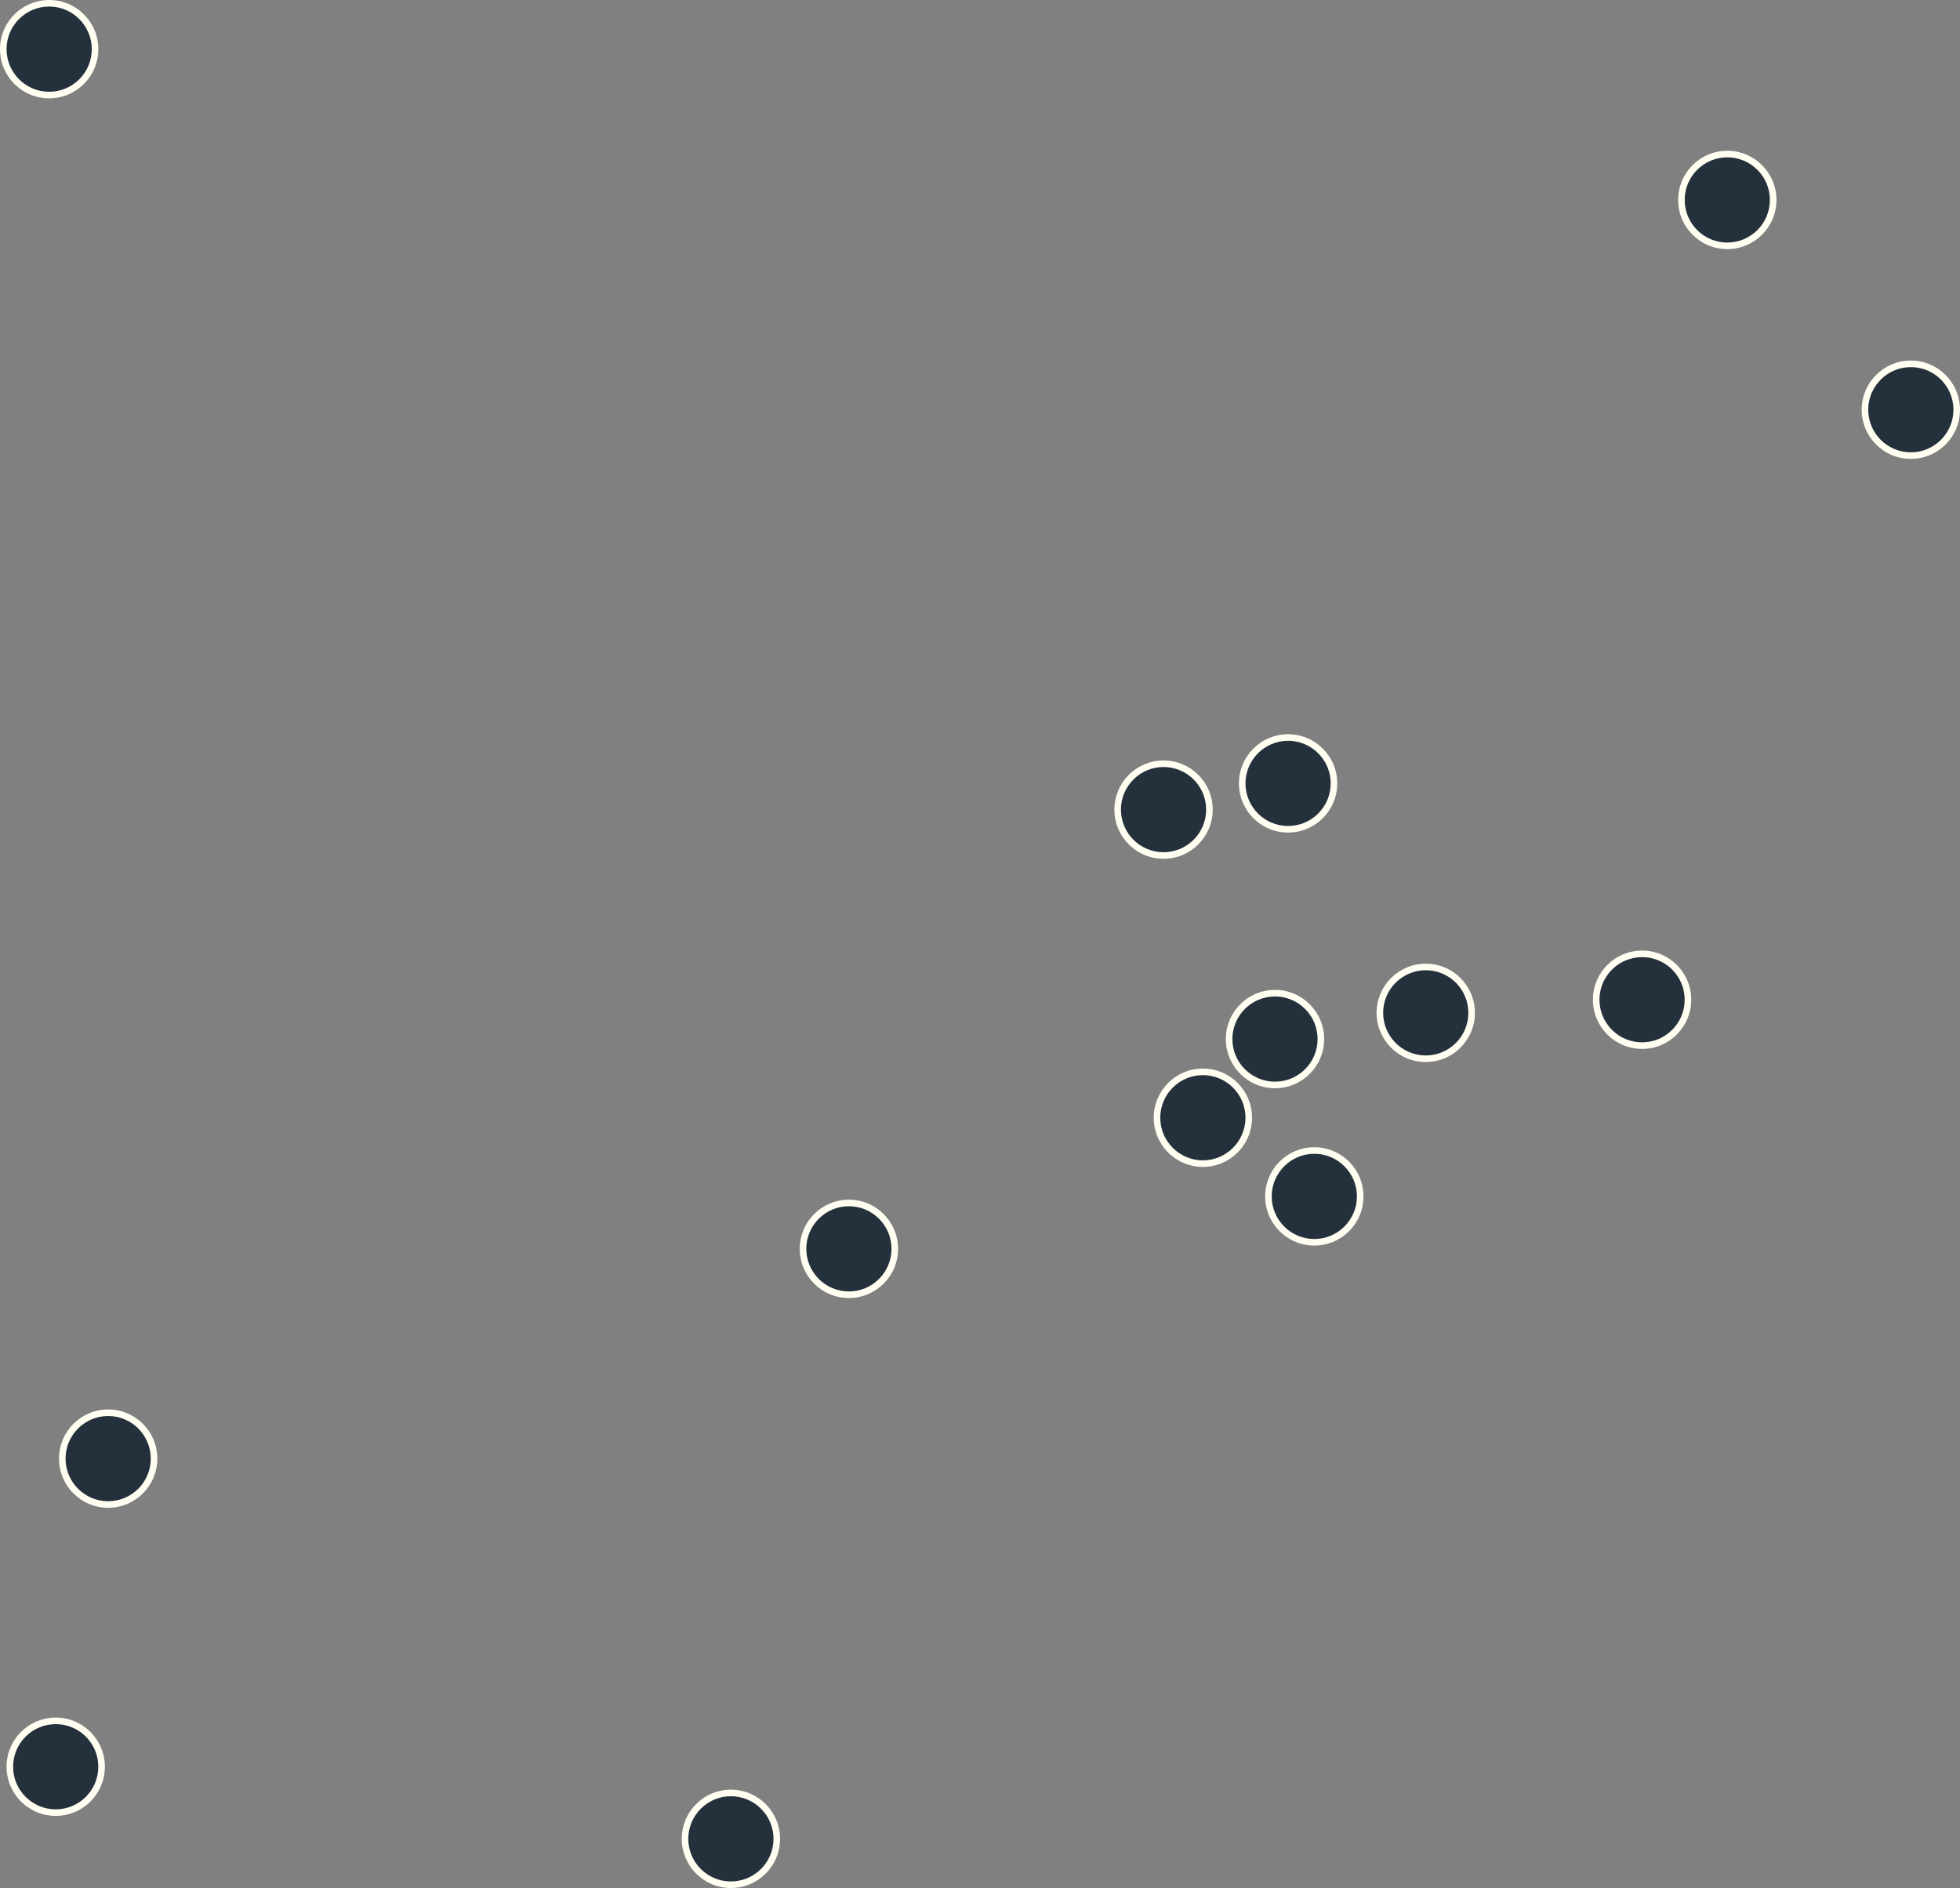 <svg xmlns="http://www.w3.org/2000/svg" width="299" height="288" viewBox="0 0 299 288">
  <rect x="0" y="0" width="299" height="288" fill="#808080" stroke="none"/>
  <g id="Group_262" data-name="Group 262" transform="translate(-905 -3425)">
    <g id="Group_229" data-name="Group 229" transform="translate(871.735 3371.545)">
      <g id="Subtraction_2" data-name="Subtraction 2" transform="translate(33.265 53.455)" fill="#24303b">
        <path d="M 7.5 14.5 C 3.64 14.5 0.5 11.36 0.5 7.5 C 0.5 3.64 3.64 0.5 7.5 0.5 C 11.36 0.5 14.5 3.64 14.5 7.5 C 14.5 11.36 11.36 14.5 7.5 14.5 Z" stroke="none"/>
        <path d="M 7.5 1 C 3.916 1 1 3.916 1 7.5 C 1 11.084 3.916 14 7.5 14 C 11.084 14 14 11.084 14 7.5 C 14 3.916 11.084 1 7.5 1 M 7.5 0 C 11.642 0 15 3.358 15 7.5 C 15 11.642 11.642 15 7.5 15 C 3.358 15 0 11.642 0 7.5 C 0 3.358 3.358 0 7.5 0 Z" stroke="none" fill="#fffef0"/>
      </g>
    </g>
    <g id="Group_230" data-name="Group 230" transform="translate(1147.729 3570.366)">
      <g id="Subtraction_2-2" data-name="Subtraction 2" transform="translate(0.271 -0.366)" fill="#24303b">
        <path d="M 7.5 14.5 C 3.64 14.5 0.5 11.36 0.5 7.5 C 0.5 3.64 3.64 0.5 7.5 0.5 C 11.36 0.5 14.5 3.64 14.5 7.5 C 14.5 11.36 11.36 14.5 7.5 14.5 Z" stroke="none"/>
        <path d="M 7.5 1 C 3.916 1 1 3.916 1 7.5 C 1 11.084 3.916 14 7.5 14 C 11.084 14 14 11.084 14 7.5 C 14 3.916 11.084 1 7.5 1 M 7.5 0 C 11.642 0 15 3.358 15 7.5 C 15 11.642 11.642 15 7.5 15 C 3.358 15 0 11.642 0 7.5 C 0 3.358 3.358 0 7.5 0 Z" stroke="none" fill="#fffef0"/>
      </g>
    </g>
    <g id="Group_231" data-name="Group 231" transform="translate(1075.258 3540.719)">
      <g id="Subtraction_2-3" data-name="Subtraction 2" transform="translate(-0.258 0.281)" fill="#24303b">
        <path d="M 7.5 14.5 C 3.64 14.5 0.5 11.36 0.5 7.5 C 0.5 3.64 3.64 0.5 7.5 0.5 C 11.36 0.5 14.5 3.64 14.5 7.5 C 14.5 11.36 11.36 14.5 7.5 14.5 Z" stroke="none"/>
        <path d="M 7.5 1 C 3.916 1 1 3.916 1 7.5 C 1 11.084 3.916 14 7.5 14 C 11.084 14 14 11.084 14 7.5 C 14 3.916 11.084 1 7.5 1 M 7.5 0 C 11.642 0 15 3.358 15 7.5 C 15 11.642 11.642 15 7.5 15 C 3.358 15 0 11.642 0 7.5 C 0 3.358 3.358 0 7.5 0 Z" stroke="none" fill="#fffef0"/>
      </g>
    </g>
    <g id="Group_232" data-name="Group 232" transform="translate(1094.375 3537.482)">
      <g id="Subtraction_2-4" data-name="Subtraction 2" transform="translate(-0.376 -0.483)" fill="#24303b">
        <path d="M 7.5 14.5 C 3.64 14.5 0.5 11.36 0.5 7.5 C 0.5 3.64 3.64 0.5 7.5 0.5 C 11.36 0.5 14.5 3.64 14.5 7.5 C 14.5 11.36 11.36 14.5 7.5 14.5 Z" stroke="none"/>
        <path d="M 7.5 1 C 3.916 1 1 3.916 1 7.5 C 1 11.084 3.916 14 7.5 14 C 11.084 14 14 11.084 14 7.5 C 14 3.916 11.084 1 7.5 1 M 7.5 0 C 11.642 0 15 3.358 15 7.5 C 15 11.642 11.642 15 7.5 15 C 3.358 15 0 11.642 0 7.5 C 0 3.358 3.358 0 7.5 0 Z" stroke="none" fill="#fffef0"/>
      </g>
    </g>
    <g id="Group_233" data-name="Group 233" transform="translate(1114.727 3572.012)">
      <g id="Subtraction_2-5" data-name="Subtraction 2" transform="translate(0.273 -0.012)" fill="#24303b">
        <path d="M 7.5 14.5 C 3.64 14.5 0.5 11.36 0.5 7.5 C 0.5 3.64 3.64 0.5 7.5 0.5 C 11.36 0.5 14.5 3.64 14.5 7.5 C 14.5 11.36 11.36 14.5 7.5 14.5 Z" stroke="none"/>
        <path d="M 7.5 1 C 3.916 1 1 3.916 1 7.5 C 1 11.084 3.916 14 7.5 14 C 11.084 14 14 11.084 14 7.5 C 14 3.916 11.084 1 7.5 1 M 7.5 0 C 11.642 0 15 3.358 15 7.5 C 15 11.642 11.642 15 7.5 15 C 3.358 15 0 11.642 0 7.5 C 0 3.358 3.358 0 7.5 0 Z" stroke="none" fill="#fffef0"/>
      </g>
    </g>
    <g id="Subtraction_2-6" data-name="Subtraction 2" transform="translate(1081 3588)" fill="#24303b">
      <path d="M 7.5 14.5 C 3.64 14.5 0.5 11.36 0.5 7.5 C 0.5 3.64 3.64 0.5 7.5 0.5 C 11.36 0.5 14.5 3.64 14.5 7.5 C 14.5 11.36 11.36 14.5 7.5 14.5 Z" stroke="none"/>
      <path d="M 7.5 1 C 3.916 1 1 3.916 1 7.5 C 1 11.084 3.916 14 7.5 14 C 11.084 14 14 11.084 14 7.5 C 14 3.916 11.084 1 7.5 1 M 7.5 0 C 11.642 0 15 3.358 15 7.5 C 15 11.642 11.642 15 7.5 15 C 3.358 15 0 11.642 0 7.5 C 0 3.358 3.358 0 7.5 0 Z" stroke="none" fill="#fffef0"/>
    </g>
    <g id="Group_237" data-name="Group 237" transform="translate(1092.022 3575.657)">
      <g id="Subtraction_2-7" data-name="Subtraction 2" transform="translate(-0.022 0.343)" fill="#24303b">
        <path d="M 7.5 14.5 C 3.64 14.5 0.5 11.36 0.5 7.5 C 0.5 3.64 3.64 0.5 7.5 0.5 C 11.36 0.5 14.5 3.64 14.5 7.5 C 14.5 11.36 11.36 14.5 7.5 14.5 Z" stroke="none"/>
        <path d="M 7.5 1 C 3.916 1 1 3.916 1 7.5 C 1 11.084 3.916 14 7.5 14 C 11.084 14 14 11.084 14 7.5 C 14 3.916 11.084 1 7.5 1 M 7.5 0 C 11.642 0 15 3.358 15 7.5 C 15 11.642 11.642 15 7.5 15 C 3.358 15 0 11.642 0 7.5 C 0 3.358 3.358 0 7.5 0 Z" stroke="none" fill="#fffef0"/>
      </g>
    </g>
    <g id="Group_238" data-name="Group 238" transform="translate(1097.67 3599.716)">
      <g id="Subtraction_2-8" data-name="Subtraction 2" transform="translate(0.33 0.284)" fill="#24303b">
        <path d="M 7.5 14.5 C 3.64 14.5 0.5 11.36 0.5 7.5 C 0.5 3.64 3.64 0.5 7.5 0.5 C 11.36 0.5 14.5 3.64 14.5 7.5 C 14.5 11.36 11.36 14.5 7.5 14.5 Z" stroke="none"/>
        <path d="M 7.5 1 C 3.916 1 1 3.916 1 7.5 C 1 11.084 3.916 14 7.5 14 C 11.084 14 14 11.084 14 7.5 C 14 3.916 11.084 1 7.5 1 M 7.5 0 C 11.642 0 15 3.358 15 7.5 C 15 11.642 11.642 15 7.5 15 C 3.358 15 0 11.642 0 7.5 C 0 3.358 3.358 0 7.5 0 Z" stroke="none" fill="#fffef0"/>
      </g>
    </g>
    <g id="Group_239" data-name="Group 239" transform="translate(1026.614 3608.48)">
      <g id="Subtraction_2-9" data-name="Subtraction 2" transform="translate(0.386 -0.481)" fill="#24303b">
        <path d="M 7.5 14.5 C 3.64 14.5 0.5 11.36 0.5 7.5 C 0.5 3.64 3.64 0.5 7.5 0.5 C 11.36 0.5 14.5 3.64 14.5 7.5 C 14.5 11.36 11.36 14.5 7.5 14.5 Z" stroke="none"/>
        <path d="M 7.5 1 C 3.916 1 1 3.916 1 7.5 C 1 11.084 3.916 14 7.5 14 C 11.084 14 14 11.084 14 7.5 C 14 3.916 11.084 1 7.5 1 M 7.5 0 C 11.642 0 15 3.358 15 7.5 C 15 11.642 11.642 15 7.5 15 C 3.358 15 0 11.642 0 7.5 C 0 3.358 3.358 0 7.5 0 Z" stroke="none" fill="#fffef0"/>
      </g>
    </g>
    <g id="Group_286" data-name="Group 286" transform="translate(1008.614 3698.48)">
      <g id="Subtraction_2-10" data-name="Subtraction 2" transform="translate(0.386 -0.481)" fill="#24303b">
        <path d="M 7.5 14.5 C 3.64 14.5 0.5 11.36 0.5 7.5 C 0.5 3.64 3.64 0.5 7.5 0.5 C 11.36 0.5 14.5 3.64 14.5 7.5 C 14.5 11.36 11.36 14.5 7.5 14.5 Z" stroke="none"/>
        <path d="M 7.5 1 C 3.916 1 1 3.916 1 7.5 C 1 11.084 3.916 14 7.5 14 C 11.084 14 14 11.084 14 7.5 C 14 3.916 11.084 1 7.5 1 M 7.5 0 C 11.642 0 15 3.358 15 7.5 C 15 11.642 11.642 15 7.5 15 C 3.358 15 0 11.642 0 7.5 C 0 3.358 3.358 0 7.5 0 Z" stroke="none" fill="#fffef0"/>
      </g>
    </g>
    <g id="Group_298" data-name="Group 298" transform="translate(913.614 3640.48)">
      <g id="Subtraction_2-11" data-name="Subtraction 2" transform="translate(0.386 -0.481)" fill="#24303b">
        <path d="M 7.5 14.5 C 3.64 14.5 0.5 11.36 0.5 7.5 C 0.5 3.64 3.64 0.5 7.5 0.5 C 11.36 0.5 14.5 3.64 14.5 7.5 C 14.5 11.36 11.36 14.5 7.5 14.5 Z" stroke="none"/>
        <path d="M 7.5 1 C 3.916 1 1 3.916 1 7.5 C 1 11.084 3.916 14 7.5 14 C 11.084 14 14 11.084 14 7.5 C 14 3.916 11.084 1 7.5 1 M 7.5 0 C 11.642 0 15 3.358 15 7.5 C 15 11.642 11.642 15 7.5 15 C 3.358 15 0 11.642 0 7.5 C 0 3.358 3.358 0 7.5 0 Z" stroke="none" fill="#fffef0"/>
      </g>
    </g>
    <g id="Group_299" data-name="Group 299" transform="translate(905.614 3687.48)">
      <g id="Subtraction_2-12" data-name="Subtraction 2" transform="translate(0.386 -0.481)" fill="#24303b">
        <path d="M 7.5 14.5 C 3.64 14.5 0.5 11.36 0.5 7.5 C 0.5 3.64 3.64 0.5 7.5 0.5 C 11.36 0.5 14.5 3.64 14.5 7.5 C 14.5 11.36 11.36 14.5 7.5 14.5 Z" stroke="none"/>
        <path d="M 7.5 1 C 3.916 1 1 3.916 1 7.5 C 1 11.084 3.916 14 7.5 14 C 11.084 14 14 11.084 14 7.5 C 14 3.916 11.084 1 7.5 1 M 7.5 0 C 11.642 0 15 3.358 15 7.5 C 15 11.642 11.642 15 7.5 15 C 3.358 15 0 11.642 0 7.5 C 0 3.358 3.358 0 7.5 0 Z" stroke="none" fill="#fffef0"/>
      </g>
    </g>
    <g id="Group_234" data-name="Group 234" transform="translate(1188.55 3479.896)">
      <g id="Subtraction_2-13" data-name="Subtraction 2" transform="translate(0.45 0.104)" fill="#24303b">
        <path d="M 7.5 14.5 C 3.64 14.5 0.5 11.36 0.5 7.5 C 0.5 3.64 3.64 0.5 7.5 0.5 C 11.36 0.5 14.5 3.64 14.5 7.5 C 14.5 11.36 11.36 14.5 7.5 14.5 Z" stroke="none"/>
        <path d="M 7.5 1 C 3.916 1 1 3.916 1 7.5 C 1 11.084 3.916 14 7.5 14 C 11.084 14 14 11.084 14 7.5 C 14 3.916 11.084 1 7.5 1 M 7.5 0 C 11.642 0 15 3.358 15 7.5 C 15 11.642 11.642 15 7.5 15 C 3.358 15 0 11.642 0 7.5 C 0 3.358 3.358 0 7.5 0 Z" stroke="none" fill="#fffef0"/>
      </g>
    </g>
    <g id="Group_235" data-name="Group 235" transform="translate(1160.668 3447.72)">
      <g id="Subtraction_2-14" data-name="Subtraction 2" transform="translate(0.331 0.28)" fill="#24303b">
        <path d="M 7.5 14.5 C 3.64 14.5 0.5 11.36 0.5 7.5 C 0.5 3.64 3.64 0.5 7.5 0.5 C 11.36 0.5 14.5 3.64 14.5 7.5 C 14.5 11.36 11.36 14.5 7.5 14.5 Z" stroke="none"/>
        <path d="M 7.5 1 C 3.916 1 1 3.916 1 7.5 C 1 11.084 3.916 14 7.5 14 C 11.084 14 14 11.084 14 7.5 C 14 3.916 11.084 1 7.5 1 M 7.5 0 C 11.642 0 15 3.358 15 7.5 C 15 11.642 11.642 15 7.5 15 C 3.358 15 0 11.642 0 7.5 C 0 3.358 3.358 0 7.5 0 Z" stroke="none" fill="#fffef0"/>
      </g>
    </g>
  </g>
</svg>
